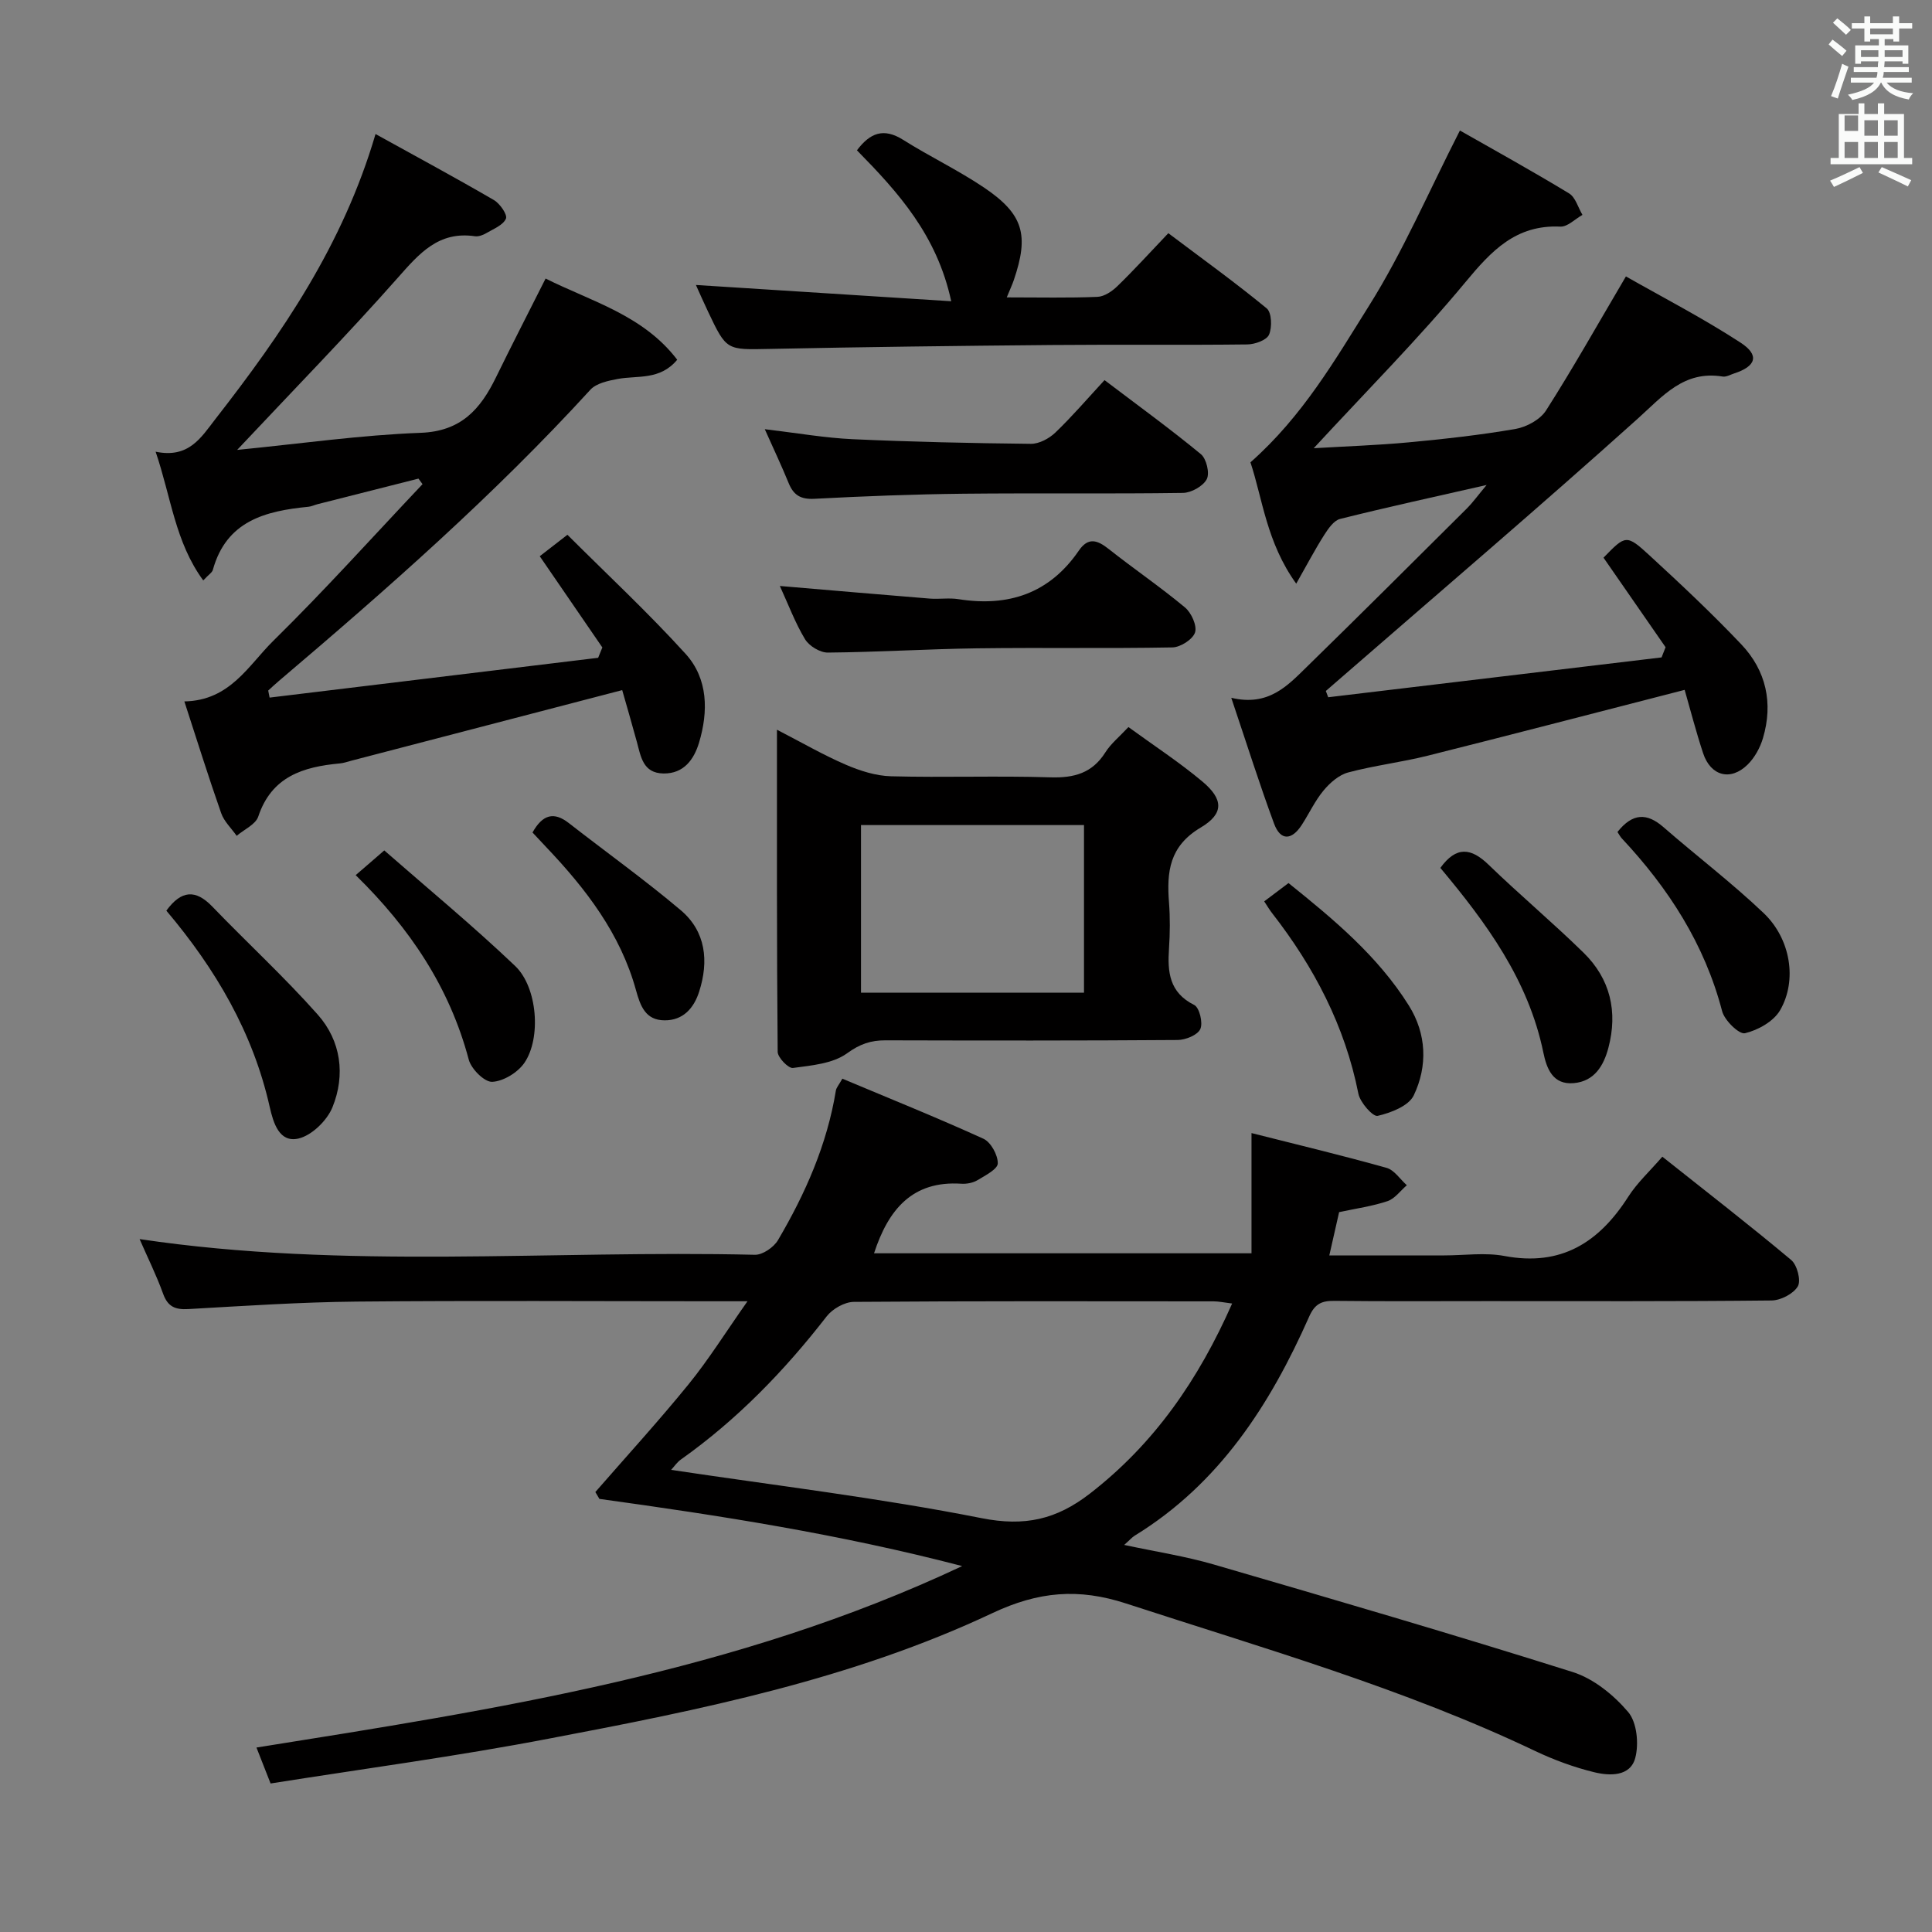 <svg enable-background="new 0 0 400 400" viewBox="0 0 400 400" xmlns="http://www.w3.org/2000/svg"><rect x="0" y="0" width="400" height="400" fill="#808080" stroke="none"/><path d="m378.6 9.2.8-1c.9.7 1.9 1.4 2.9 2.3l-.9 1.1c-1.1-.9-2-1.7-2.8-2.4zm.5 10.7c.9-2.1 1.6-4.3 2.3-6.7.4.2.8.4 1.3.6-.7 2.1-1.5 4.3-2.2 6.6zm.4-15.2.9-.9c1 .8 2 1.6 2.8 2.4l-1 1c-1-.9-1.9-1.8-2.7-2.5zm12.5-1.3h1.2v1.4h2.7v1.1h-2.7v2.7h-1.2v-.5h-1.8v1.3h4.9v3.8h-1.2v-.5h-3.7c0 .4-.1.9-.1 1.2h5.1v1h-5.2c0 .5-.1.9-.2 1.2h6v1h-5.2c1.1 1.3 2.9 2 5.5 2.2-.4.4-.7.8-.9 1.3-2.9-.5-4.8-1.6-5.7-3.5h-.1c-.8 1.7-2.7 2.9-5.9 3.6-.2-.4-.6-.8-.9-1.1 2.8-.6 4.6-1.4 5.4-2.5h-4.8v-1h5.3c.1-.3.2-.7.2-1.2h-4.9v-1h5c0-.4 0-.8.1-1.2h-3.6v.5h-1.2v-3.8h4.9v-1.3h-1.8v.5h-1.2v-2.7h-2.6v-1.1h2.6v-1.4h1.2v1.4h4.7v-1.4zm-6.7 8.4h3.6c0-.4 0-.9 0-1.4h-3.6zm1.9-4.7h4.7v-1.2h-4.7zm6.7 3.3h-3.7v1.4h3.7z" fill="#fafbfa"/><path d="m384.7 21.4h1.3v2.2h2.8v-2.2h1.3v2.2h4.1v9.1h1.7v1.3h-16.9v-1.3h1.7v-9.1h4.1v-2.2zm.3 13.2.7 1.2c-1.8.9-3.8 1.9-6 2.9-.2-.4-.5-.8-.8-1.3 2.4-1 4.4-2 6.1-2.8zm-3.1-7.5h2.8v-3.2h-2.8v4.2zm0 5.6h2.8v-3.3h-2.8zm4.1-4.6h2.8v-3.2h-2.8zm0 4.6h2.8v-3.3h-2.8zm3.6 1.9c2.1.9 4.1 1.8 6.1 2.7l-.7 1.3c-2.2-1.1-4.2-2-6.1-2.9zm3.3-9.7h-2.8v3.2h2.8zm-2.8 7.8h2.8v-3.3h-2.8z" fill="#fafbfa"/><g fill="#010000"><path d="m56.02 369.25c-1.02-2.6-1.85-4.71-2.92-7.44 49.74-7.94 99.19-15.49 146.11-37.57-25.34-6.61-50.18-10.47-75.11-13.91-.28-.47-.56-.94-.84-1.42 6.46-7.42 13.11-14.69 19.31-22.32 4.13-5.08 7.61-10.67 12.19-17.18-3.35 0-5.13 0-6.9 0-24.67 0-49.33-.16-74 .07-11.63.11-23.25.89-34.87 1.55-2.71.15-4.25-.48-5.22-3.17-1.39-3.86-3.23-7.55-4.87-11.32 42.55 6.35 85.04 2.24 127.39 3.25 1.6.04 3.91-1.55 4.78-3.03 5.68-9.65 10.17-19.81 11.99-30.98.1-.59.59-1.12 1.34-2.45 9.81 4.12 19.6 8.06 29.2 12.43 1.54.7 3 3.36 2.98 5.1-.01 1.19-2.57 2.5-4.16 3.46-.94.57-2.25.83-3.36.76-10.2-.69-15.16 5.39-18.1 14.4h78.15c0-7.93 0-15.93 0-24.89 9.54 2.41 18.8 4.63 27.96 7.2 1.61.45 2.81 2.37 4.2 3.6-1.32 1.13-2.47 2.77-3.99 3.29-3.12 1.05-6.44 1.51-10.03 2.28-.6 2.65-1.25 5.52-2.03 8.96h23.79c4.17 0 8.45-.64 12.48.12 11.74 2.21 19.58-2.81 25.63-12.28 1.85-2.89 4.47-5.29 7.05-8.28 9.11 7.24 18.04 14.15 26.68 21.39 1.23 1.03 2.07 4.26 1.37 5.45-.91 1.55-3.54 2.91-5.45 2.93-19.66.21-39.33.13-59 .13-10.5 0-21 .07-31.5-.05-2.63-.03-4.05.6-5.23 3.28-8.07 18.22-18.59 34.58-36.11 45.33-.55.34-.98.86-2.18 1.92 6.63 1.42 12.72 2.35 18.58 4.06 24.82 7.23 49.64 14.48 74.29 22.26 4.33 1.37 8.49 4.76 11.48 8.28 1.81 2.14 2.24 6.59 1.46 9.51-1.04 3.89-5.33 3.73-8.54 2.94-4.16-1.02-8.27-2.53-12.15-4.37-27.24-12.98-56.15-21.23-84.71-30.55-9.87-3.22-18.15-2.51-27.7 1.99-29.05 13.69-60.41 20.03-91.74 25.97-19.05 3.66-38.31 6.23-57.7 9.3zm199.08-99.37c-1.65-.2-2.75-.45-3.85-.45-24.83-.02-49.66-.08-74.49.11-1.9.02-4.39 1.44-5.6 2.99-8.73 11.26-18.53 21.38-30.18 29.64-.81.57-1.39 1.46-2.03 2.15 21.69 3.26 43.15 5.81 64.28 10 8.94 1.77 15.48.28 22.4-5.07 13.39-10.36 22.52-23.64 29.47-39.37z"/><path d="m274.99 144.36c23.01-2.75 46.01-5.5 69.02-8.25.28-.7.55-1.41.83-2.11-4.27-6.17-8.55-12.33-12.85-18.54 4.58-4.71 4.73-4.88 9.57-.43 6.48 5.96 12.91 12 18.96 18.38 5.15 5.43 6.63 12.18 4.48 19.42-.59 1.98-1.72 4.05-3.19 5.49-3.52 3.45-7.65 2.34-9.2-2.38-1.49-4.51-2.67-9.12-3.82-13.11-18.18 4.67-35.65 9.23-53.16 13.62-5.45 1.37-11.09 2.03-16.51 3.48-1.91.51-3.77 2.14-5.09 3.73-1.79 2.15-2.99 4.78-4.52 7.14-2.04 3.15-4.38 3.37-5.73-.28-3.03-8.2-5.66-16.55-8.86-26.05 7.7 1.84 11.64-2.49 15.65-6.41 11.08-10.82 22.04-21.76 33.02-32.68 1.36-1.35 2.48-2.93 4.2-4.97-10.76 2.45-20.59 4.59-30.34 7.03-1.31.33-2.46 2.03-3.3 3.34-1.85 2.9-3.45 5.96-5.78 10.06-6.15-8.52-6.98-17.64-9.48-25.12 10.83-9.56 17.56-21.27 24.58-32.46 7-11.15 12.24-23.41 18.79-36.24 6.92 3.94 14.85 8.32 22.6 13.02 1.33.81 1.87 2.94 2.77 4.45-1.53.85-3.09 2.5-4.58 2.43-9.17-.43-14.24 4.97-19.64 11.49-9.75 11.75-20.56 22.62-31.42 34.39 6.68-.4 13.15-.61 19.59-1.21 7.43-.7 14.87-1.51 22.22-2.79 2.29-.4 5.1-1.94 6.3-3.83 5.53-8.66 10.57-17.63 16.53-27.74 7.6 4.33 15.94 8.63 23.75 13.72 3.98 2.59 3.19 4.9-1.35 6.37-.78.25-1.63.76-2.37.64-8.04-1.31-12.36 4.03-17.64 8.77-20.17 18.12-40.81 35.72-61.27 53.51-1.08.94-2.17 1.88-3.25 2.82.17.44.33.87.49 1.3z"/><path d="m49.1 93.15c13.28-1.31 25.61-3.08 37.99-3.54 8.39-.31 12.38-4.9 15.59-11.47 3.27-6.7 6.69-13.33 10.28-20.47 9.43 4.73 20.19 7.55 27.25 16.81-3.59 4.31-8.22 3.21-12.33 3.98-1.97.37-4.4.88-5.64 2.22-19.93 21.81-42.06 41.25-64.53 60.33-.74.63-1.46 1.3-2.18 1.96.1.49.19.97.29 1.46 22.67-2.75 45.35-5.49 68.02-8.24.29-.71.58-1.43.87-2.14-4.24-6.17-8.47-12.35-12.96-18.89 1.39-1.08 3.05-2.36 5.73-4.44 8.21 8.2 16.7 16.1 24.47 24.66 4.67 5.15 4.72 11.94 2.77 18.41-1.03 3.39-3.11 6.42-7.37 6.35-4.25-.07-4.67-3.51-5.5-6.56-1.03-3.78-2.13-7.54-3.03-10.7-19.2 5-37.63 9.81-56.06 14.61-.8.21-1.6.5-2.41.57-7.55.7-14.11 2.68-16.88 11-.55 1.64-2.93 2.67-4.47 3.99-1.09-1.56-2.61-2.97-3.21-4.7-2.63-7.48-4.99-15.06-7.62-23.13 9.48-.17 13.28-7.5 18.42-12.55 10.64-10.46 20.63-21.58 30.89-32.43-.28-.38-.56-.77-.84-1.15-6.96 1.76-13.92 3.53-20.87 5.29-.65.16-1.27.48-1.92.54-8.9.87-16.98 2.92-19.78 13.06-.15.56-.85.96-1.99 2.19-5.82-7.94-6.63-17.15-9.86-26.65 6.86 1.42 9.39-2.91 12.36-6.74 13.75-17.65 26.38-35.93 33.17-59.03 8.43 4.66 16.55 9.04 24.51 13.67 1.25.73 2.84 3.04 2.49 3.85-.58 1.34-2.57 2.12-4.05 2.99-.69.41-1.63.76-2.38.65-7.51-1.1-11.51 3.56-15.96 8.6-10.47 11.84-21.53 23.15-33.26 35.64z"/><path d="m160.86 151.08c5.16 2.66 9.58 5.23 14.25 7.24 2.94 1.27 6.23 2.32 9.39 2.4 10.99.29 21.99-.13 32.98.22 4.92.15 8.66-.87 11.38-5.18 1.13-1.79 2.87-3.19 4.77-5.23 5.21 3.8 10.49 7.24 15.29 11.26 4.35 3.64 4.57 6.64-.32 9.54-6.52 3.87-7.06 9.19-6.57 15.54.24 3.15.21 6.34 0 9.49-.33 4.87.04 9.13 5.22 11.71 1.08.54 1.85 3.71 1.26 4.99-.57 1.24-3.05 2.25-4.7 2.26-20.16.15-40.31.12-60.47.07-3.04-.01-5.3.75-7.97 2.69-2.95 2.14-7.35 2.51-11.2 3.03-.93.13-3.15-2.15-3.16-3.34-.2-21.96-.15-43.91-.15-66.69zm17.4 54.44h46.17c0-11.8 0-23.18 0-34.7-15.6 0-30.8 0-46.17 0z"/><path d="m208.44 61.57c6.84 0 12.82.14 18.78-.11 1.43-.06 3.06-1.17 4.16-2.25 3.46-3.36 6.71-6.94 10.51-10.93 7.06 5.32 13.89 10.23 20.37 15.57 1.04.86 1.14 3.92.48 5.44-.5 1.14-2.92 2-4.49 2.02-13.49.16-26.99 0-40.48.12-19.47.17-38.94.41-58.41.81-8.93.18-8.93.38-12.76-7.71-.92-1.93-1.78-3.89-2.52-5.53 17.44 1.11 34.82 2.22 52.86 3.37-2.96-13.71-10.96-22.53-19.52-31.25 2.71-3.6 5.51-4.73 9.58-2.16 5.47 3.45 11.37 6.26 16.73 9.87 8.18 5.52 9.36 9.82 6.16 19.18-.31.91-.72 1.78-1.45 3.56z"/><path d="m158.34 88.86c6.75.8 12.46 1.81 18.2 2.07 12.28.56 24.58.83 36.88.96 1.71.02 3.78-1.09 5.07-2.32 3.46-3.32 6.6-6.98 10.19-10.87 7.15 5.42 13.71 10.18 19.95 15.33 1.15.95 1.86 3.93 1.22 5.17-.75 1.45-3.19 2.82-4.92 2.85-15.14.22-30.29.01-45.43.17-10.3.11-20.6.51-30.89 1.05-2.83.15-4.3-.75-5.32-3.23-1.43-3.51-3.05-6.93-4.95-11.18z"/><path d="m161.46 121.32c10.91.92 20.96 1.8 31 2.61 1.99.16 4.03-.19 5.98.12 10.36 1.64 18.85-1.19 24.92-10.05 1.93-2.82 3.81-2.21 6.15-.36 5.21 4.12 10.72 7.87 15.82 12.12 1.33 1.1 2.54 3.79 2.09 5.18-.47 1.44-3.02 3.07-4.69 3.1-13.48.25-26.97.01-40.45.19-10.3.14-20.6.79-30.9.88-1.6.01-3.86-1.36-4.71-2.77-2.03-3.36-3.42-7.11-5.21-11.02z"/><path d="m34.44 188.54c3.1-4.24 6.04-4.45 9.51-.85 7.23 7.51 14.93 14.59 21.84 22.38 4.82 5.44 5.76 12.49 3.04 19.18-1.12 2.76-4.31 5.86-7.07 6.48-3.93.88-5.16-3.2-5.92-6.55-3.46-15.41-11.21-28.58-21.4-40.64z"/><path d="m298.21 179.69c3.31-4.57 6.37-4.15 9.97-.67 6.43 6.22 13.31 11.99 19.7 18.25 5.52 5.41 7.1 12.2 5.12 19.67-.98 3.71-2.9 6.93-7.16 7.31-4.35.39-5.62-3-6.31-6.35-3.09-14.99-11.79-26.82-21.32-38.21z"/><path d="m73.64 181.19c1.89-1.64 3.38-2.92 5.92-5.12 9.06 7.93 18.38 15.62 27.1 23.93 4.64 4.42 5.41 14.96 1.91 20.05-1.37 2-4.34 3.82-6.66 3.93-1.6.08-4.35-2.66-4.86-4.6-3.96-14.91-12.14-27.16-23.41-38.19z"/><path d="m334.88 172.25c3.14-3.95 6.1-3.98 9.52-1 6.87 5.98 14.15 11.52 20.74 17.79 5.59 5.32 7 13.91 3.41 20.12-1.34 2.31-4.58 4.13-7.28 4.76-1.2.28-4.22-2.65-4.72-4.56-3.63-13.9-11.1-25.45-20.77-35.78-.33-.35-.55-.8-.9-1.33z"/><path d="m261.74 186.62c1.78-1.34 3.23-2.44 5.03-3.79 9.3 7.47 18.49 15.09 24.92 25.36 3.67 5.86 3.92 12.52 1.01 18.6-1.05 2.19-4.74 3.61-7.48 4.24-.97.22-3.62-2.77-3.98-4.59-2.78-14.03-9.18-26.23-17.87-37.39-.5-.64-.92-1.35-1.63-2.43z"/><path d="m110.25 172.36c2.11-3.76 4.44-4.35 7.52-1.95 7.71 6.01 15.68 11.72 23.15 18.02 5.24 4.42 5.86 10.57 3.83 16.89-1.08 3.38-3.3 5.96-7.17 5.93-3.9-.03-4.98-2.88-5.9-6.22-3.22-11.72-10.41-21.04-18.62-29.67-.91-.96-1.81-1.93-2.81-3z"/></g></svg>
